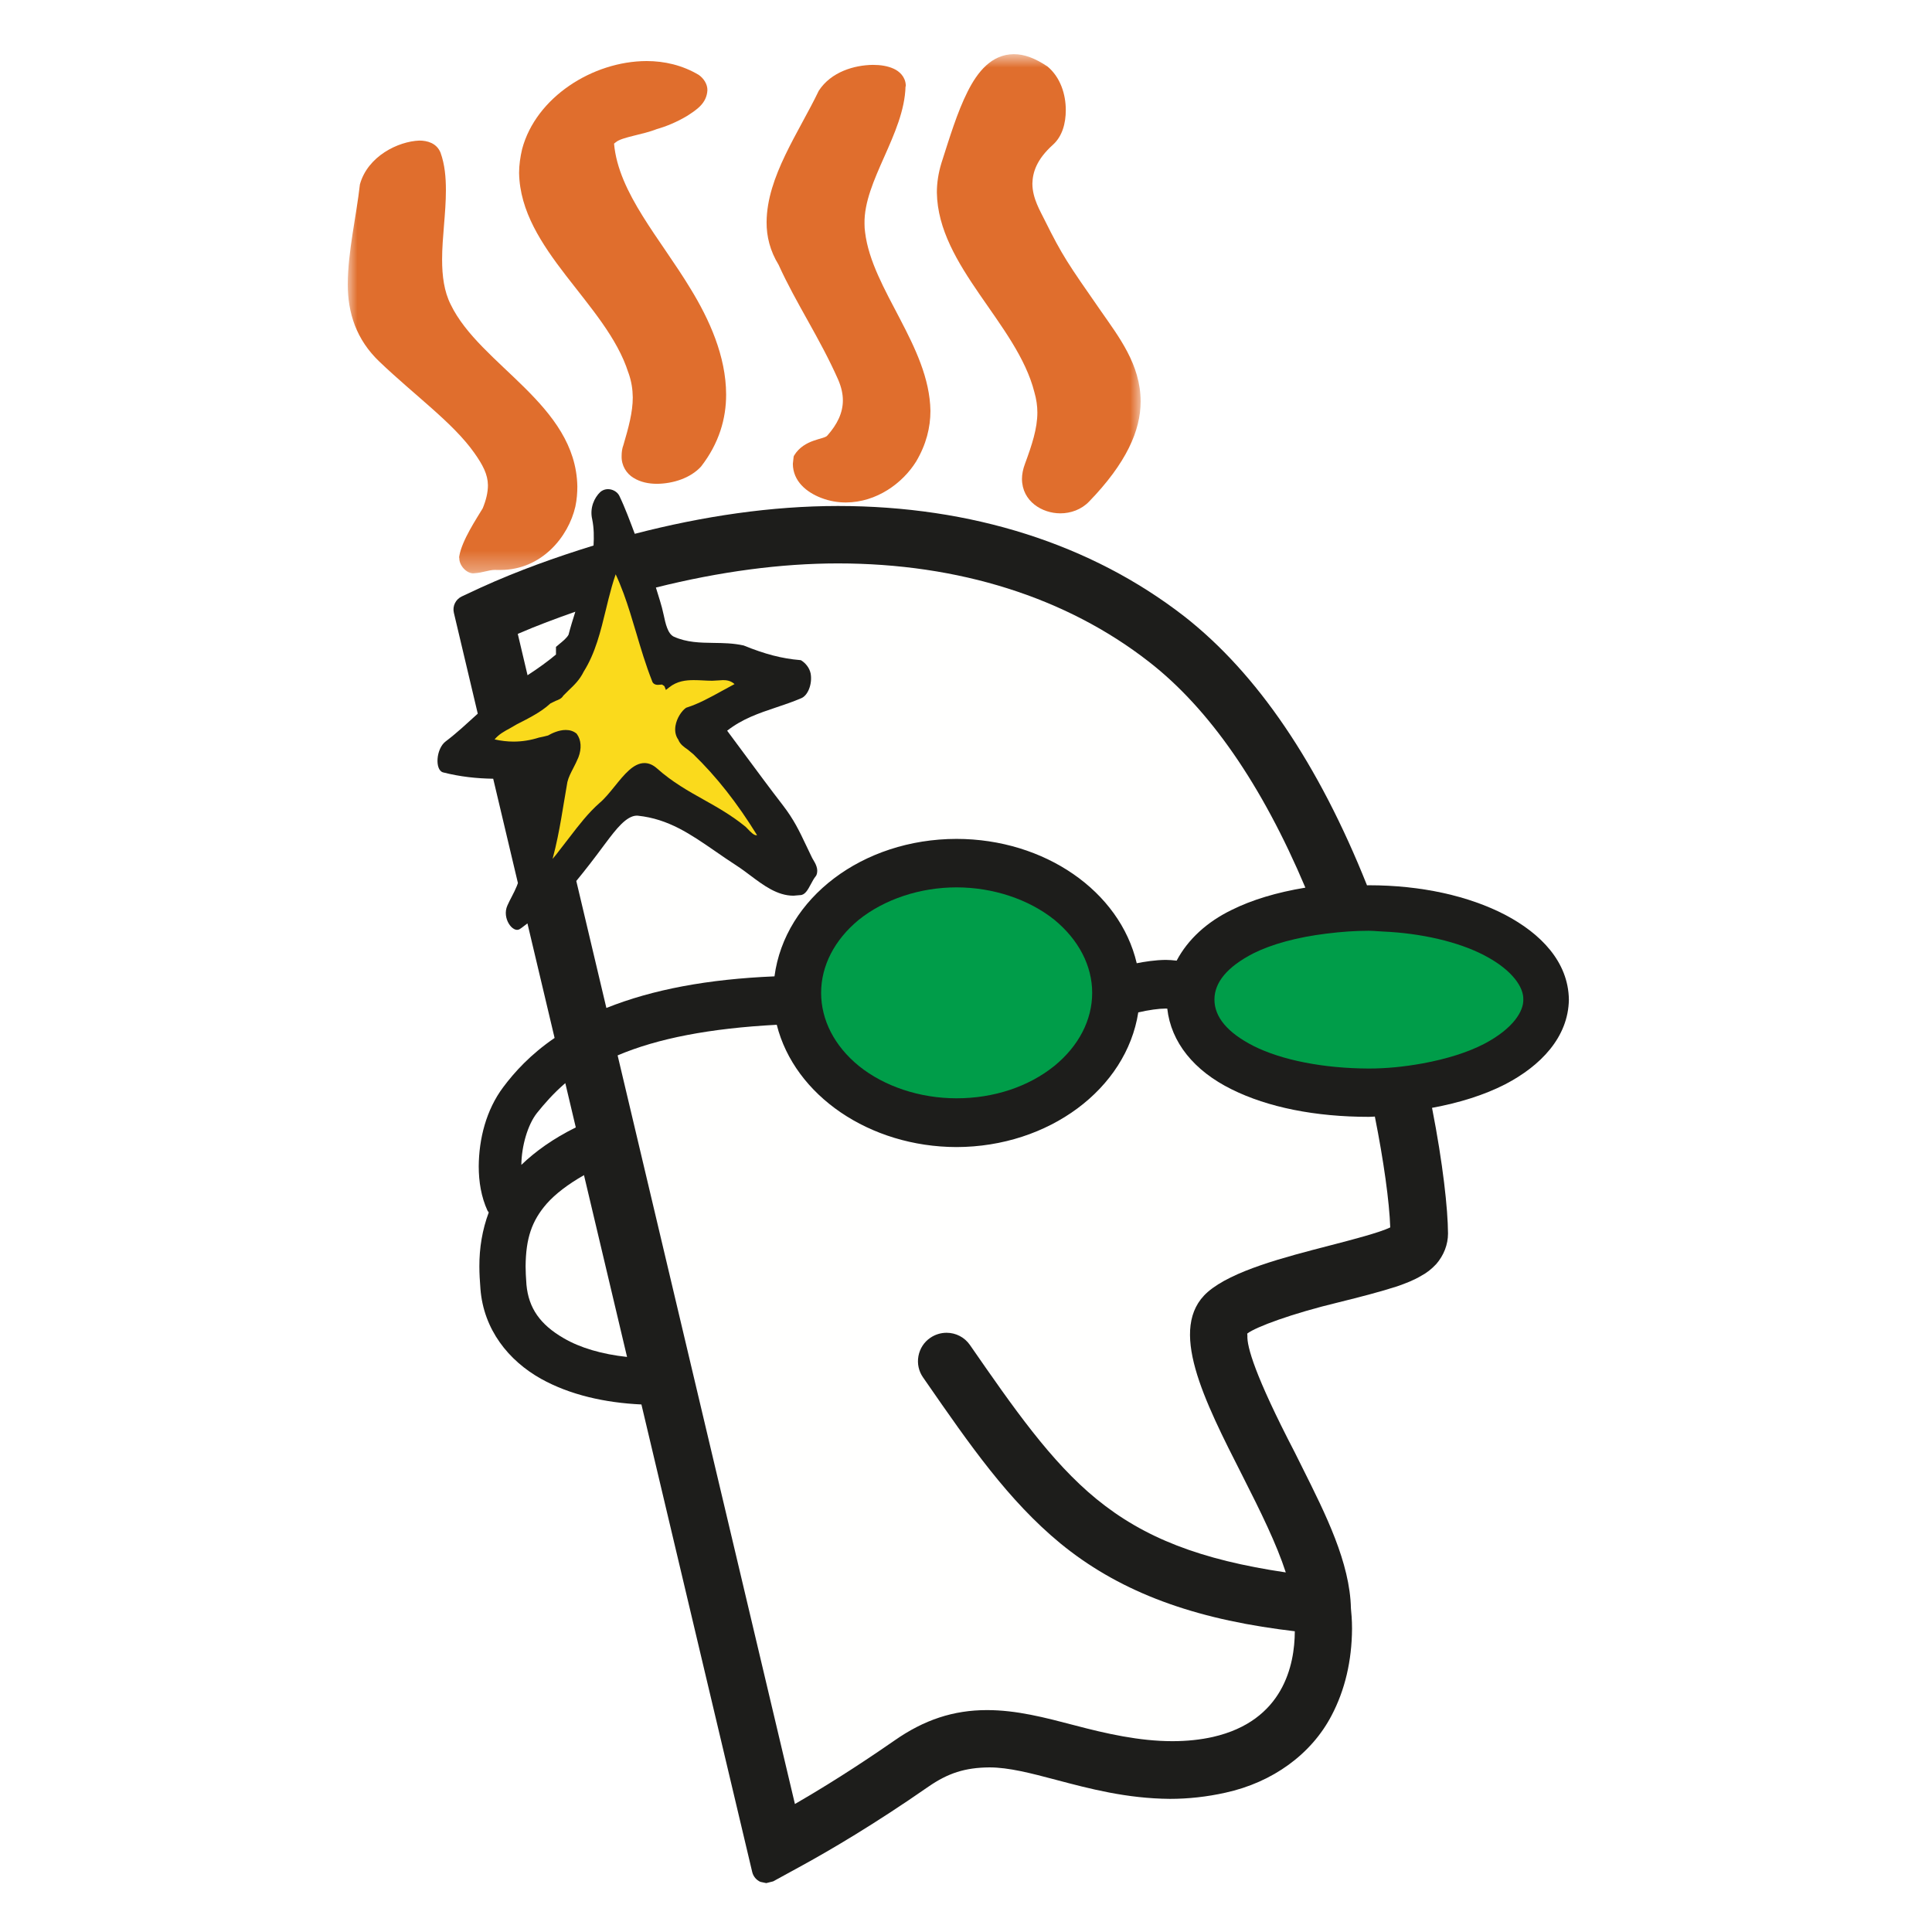 <?xml version="1.0" encoding="UTF-8"?>
<svg width="100px" height="100px" viewBox="0 0 100 100" version="1.1" xmlns="http://www.w3.org/2000/svg" xmlns:xlink="http://www.w3.org/1999/xlink">
    <!-- Generator: Sketch 60 (88103) - https://sketch.com -->
    <title>godaddy logo</title>
    <desc>Created with Sketch.</desc>
    <defs>
        <polygon id="path-1" points="0 0.803 41.04 0.803 41.04 27.677 0 27.677"></polygon>
    </defs>
    <g id="godaddy-logo" stroke="none" stroke-width="1" fill="none" fill-rule="evenodd">
        <rect fill="#FFFFFF" x="0" y="0" width="100" height="100"></rect>
        <g id="GoDaddy-logo" transform="translate(18, 2)">
            <path d="M26.777,10.023 C26.755,9.883 26.747,9.73 26.747,9.577 C26.704,7.362 28.805,4.938 28.87,2.477 L28.883,2.467 L28.883,2.41 C28.862,1.975 28.556,1.69 28.253,1.555 C27.941,1.414 27.578,1.358 27.179,1.358 C26.219,1.37 25.02,1.715 24.38,2.696 C23.341,4.863 21.694,7.142 21.679,9.492 C21.672,10.235 21.86,10.989 22.299,11.704 C23.207,13.708 24.436,15.505 25.385,17.655 C25.553,18.045 25.627,18.397 25.627,18.725 C25.627,19.367 25.338,19.963 24.826,20.541 C24.67,20.754 23.634,20.71 23.106,21.573 L23.081,21.626 L23.073,21.688 L23.038,22.01 C23.046,22.912 23.748,23.48 24.503,23.771 C24.948,23.941 25.368,24.008 25.786,24.008 C27.378,23.999 28.718,23.011 29.418,21.89 C29.942,21.006 30.159,20.127 30.159,19.264 C30.104,15.921 27.134,12.993 26.777,10.023" id="Fill-20" fill="#E06E2D"></path>
            <g id="Group-24">
                <mask id="mask-2" fill="white">
                    <use xlink:href="#path-1"></use>
                </mask>
                <g id="Clip-22"></g>
                <path d="M38.979,14.093 C37.265,11.628 37,11.258 36.071,9.389 C35.856,8.941 35.436,8.274 35.436,7.505 C35.449,6.918 35.656,6.25 36.505,5.488 C36.987,5.05 37.165,4.379 37.165,3.699 C37.165,2.882 36.89,2.007 36.223,1.445 C35.583,1.014 35.018,0.803 34.477,0.803 C33.333,0.812 32.606,1.698 32.083,2.742 C31.541,3.816 31.138,5.166 30.731,6.43 C30.572,6.949 30.492,7.459 30.492,7.964 C30.551,11.782 34.642,14.754 35.539,18.298 C35.643,18.656 35.694,19.013 35.694,19.349 C35.694,20.186 35.409,21.04 35.052,22.009 C34.951,22.275 34.897,22.547 34.897,22.793 C34.906,23.956 35.946,24.57 36.88,24.57 L36.89,24.57 C37.412,24.57 37.967,24.381 38.37,23.962 C40.301,21.969 41.04,20.28 41.04,18.777 C41.035,16.866 39.904,15.425 38.979,14.093" id="Fill-21" fill="#E06E2D" mask="url(#mask-2)"></path>
                <path d="M5.329,13.763 C4.987,13.086 4.883,12.287 4.883,11.429 C4.883,10.284 5.08,9.041 5.08,7.852 C5.08,7.174 5.023,6.518 4.803,5.904 C4.604,5.407 4.115,5.276 3.71,5.276 C2.616,5.314 1.034,6.08 0.629,7.543 C0.442,9.209 0.009,11.012 -1.31155786e-05,12.696 C-0.003,14.191 0.437,15.574 1.639,16.72 C3.49,18.488 5.446,19.883 6.544,21.434 C6.993,22.068 7.249,22.555 7.255,23.113 C7.255,23.49 7.161,23.882 6.985,24.31 C6.684,24.817 5.908,25.969 5.774,26.778 L5.764,26.838 L5.774,26.9 C5.774,27.283 6.151,27.677 6.496,27.677 L6.563,27.67 C6.985,27.648 7.288,27.497 7.64,27.497 L7.698,27.501 L7.907,27.501 C10.034,27.497 11.421,25.788 11.781,24.22 C11.859,23.85 11.883,23.507 11.883,23.174 C11.803,18.928 6.851,16.918 5.329,13.763" id="Fill-23" fill="#E06E2D" mask="url(#mask-2)"></path>
            </g>
            <path d="M17.752,12.962 C16.177,10.351 14.01,7.995 13.783,5.434 L13.876,5.36 C14.196,5.09 15.275,4.974 15.996,4.68 C16.439,4.561 17.034,4.319 17.556,4.005 C18.054,3.683 18.575,3.356 18.615,2.674 C18.622,2.364 18.432,2.062 18.166,1.876 C17.321,1.375 16.396,1.16 15.468,1.16 C12.674,1.168 9.741,3.037 9.026,5.712 C8.927,6.135 8.868,6.548 8.868,6.952 C8.941,10.924 13.39,13.712 14.522,17.285 L14.532,17.307 C14.686,17.742 14.747,18.149 14.752,18.571 C14.752,19.338 14.532,20.136 14.267,21.038 C14.196,21.22 14.175,21.423 14.175,21.607 C14.16,22.101 14.43,22.52 14.792,22.734 C15.145,22.954 15.57,23.042 16.004,23.042 C16.833,23.034 17.733,22.752 18.285,22.15 C19.218,20.95 19.587,19.668 19.584,18.419 C19.581,16.429 18.703,14.517 17.752,12.962" id="Fill-25" fill="#E06E2D"></path>
            <line x1="48.406" y1="82.183" x2="48.234" y2="82.175" id="Fill-26" fill="#1D1D1B"></line>
            <path d="M59.909,45.352 C58.026,44.373 55.566,43.821 52.856,43.821 L52.756,43.824 C50.25,37.545 47.08,32.861 43.295,29.9 C38.483,26.164 32.286,24.19 25.373,24.19 C21.939,24.19 18.392,24.714 14.856,25.63 C14.602,24.96 14.355,24.283 14.056,23.663 C13.907,23.356 13.412,23.176 13.072,23.466 C12.768,23.751 12.512,24.286 12.653,24.882 C12.745,25.334 12.747,25.785 12.722,26.236 C10.758,26.844 8.804,27.539 6.886,28.413 L5.902,28.872 C5.582,29.022 5.411,29.374 5.492,29.717 L6.729,34.939 C6.191,35.425 5.654,35.933 5.079,36.366 C4.565,36.741 4.497,37.85 4.928,37.977 C5.812,38.204 6.675,38.294 7.528,38.307 L8.807,43.706 L8.752,43.858 C8.608,44.214 8.386,44.583 8.263,44.868 C7.966,45.53 8.541,46.297 8.888,46.098 C9.035,46.01 9.16,45.893 9.3,45.795 L10.706,51.724 C9.455,52.58 8.634,53.487 8.048,54.27 C7.159,55.454 6.791,56.951 6.779,58.362 C6.779,59.174 6.909,59.956 7.234,60.666 L7.298,60.755 C6.963,61.651 6.809,62.593 6.812,63.548 C6.812,63.923 6.836,64.311 6.867,64.706 C7.029,66.822 8.327,68.428 10,69.365 C11.501,70.202 13.318,70.607 15.2,70.695 L20.935,94.897 C20.99,95.123 21.147,95.312 21.359,95.405 L21.662,95.469 L22.019,95.379 L23.533,94.55 C24.958,93.768 27.248,92.429 30.057,90.476 C31.066,89.779 31.945,89.491 33.21,89.48 C34.215,89.48 35.357,89.779 36.678,90.129 C38.378,90.579 40.306,91.091 42.553,91.109 C43.511,91.109 44.478,91.002 45.425,90.79 C47.872,90.256 49.877,88.797 50.923,86.792 C51.615,85.475 51.971,83.966 51.981,82.3 C51.981,81.836 51.946,81.48 51.924,81.254 C51.873,78.882 50.619,76.382 49.408,73.96 L49.021,73.183 C46.94,69.178 46.537,67.689 46.565,67.135 L46.557,67.025 C47.002,66.682 48.865,65.99 51.295,65.406 C52.398,65.133 53.451,64.861 54.315,64.581 C54.747,64.429 55.17,64.271 55.567,64.032 C55.851,63.881 56.089,63.694 56.339,63.429 C56.731,62.977 56.949,62.417 56.949,61.845 C56.941,60.573 56.689,58.239 56.122,55.341 C57.529,55.084 58.822,54.68 59.909,54.123 C61.745,53.167 63.176,51.689 63.205,49.737 C63.176,47.778 61.745,46.317 59.909,45.352 M8.985,58.293 C8.994,57.327 9.314,56.211 9.794,55.607 C10.177,55.132 10.637,54.598 11.26,54.062 L11.803,56.355 C10.63,56.936 9.729,57.582 8.985,58.293" id="Fill-27" fill="#1D1D1B"></path>
            <path d="M11.829,43.599 C12.277,43.054 12.748,42.448 13.267,41.744 L13.383,41.59 C13.869,40.946 14.419,40.217 14.968,40.217 L15.022,40.221 C16.601,40.39 17.722,41.164 19.02,42.058 C19.373,42.302 19.737,42.554 20.129,42.807 C20.371,42.964 20.609,43.142 20.839,43.315 C21.525,43.829 22.233,44.361 23.07,44.361 L23.407,44.332 L23.41,44.332 C23.666,44.332 23.812,44.059 23.967,43.77 C24.046,43.621 24.129,43.465 24.231,43.34 L24.244,43.324 L24.253,43.305 C24.391,43 24.203,42.685 24.089,42.498 L24.036,42.405 C23.921,42.173 23.819,41.956 23.722,41.75 C23.384,41.036 23.092,40.419 22.518,39.676 C21.866,38.832 21.253,38.002 20.659,37.199 C20.323,36.743 19.985,36.286 19.637,35.821 C20.426,35.204 21.281,34.915 22.185,34.612 C22.603,34.472 23.035,34.327 23.459,34.145 C23.816,34.013 24.058,33.398 23.958,32.856 C23.894,32.545 23.67,32.307 23.482,32.189 L23.449,32.171 L23.41,32.166 C22.474,32.088 21.599,31.861 20.489,31.409 C19.949,31.29 19.437,31.284 18.944,31.277 C18.23,31.266 17.555,31.257 16.878,30.955 C16.56,30.802 16.448,30.279 16.349,29.818 L16.264,29.458 C16.198,29.21 16.123,28.971 16.048,28.731 L15.949,28.411 C19.262,27.582 22.432,27.162 25.371,27.162 C31.627,27.162 37.193,28.922 41.464,32.25 C44.589,34.677 47.313,38.611 49.566,43.944 C48.082,44.189 46.8,44.576 45.755,45.096 C44.466,45.721 43.482,46.628 42.903,47.723 C42.703,47.697 42.511,47.687 42.333,47.684 C41.773,47.691 41.234,47.779 40.837,47.857 C39.962,44.126 36.069,41.427 31.511,41.421 C26.647,41.427 22.624,44.478 22.087,48.536 C18.63,48.681 15.779,49.216 13.386,50.172 L11.829,43.599" id="Fill-28" fill="#FFFFFE"></path>
            <path d="M8.8,30.809 C9.8,30.376 10.815,30.001 11.779,29.662 C11.65,30.071 11.529,30.461 11.427,30.854 C11.332,31.025 11.144,31.178 10.963,31.326 L10.777,31.483 L10.777,31.879 C10.349,32.235 9.888,32.572 9.306,32.95 L8.8,30.809" id="Fill-29" fill="#FFFFFE"></path>
            <path d="M13.968,52.627 C16.045,51.745 18.743,51.226 22.205,51.042 C23.125,54.708 27.014,57.362 31.51,57.372 C36.275,57.362 40.297,54.371 40.917,50.4 L40.919,50.4 C41.461,50.276 41.987,50.203 42.329,50.203 L42.418,50.206 C42.611,51.939 43.792,53.42 45.754,54.386 C47.628,55.317 50.084,55.808 52.857,55.808 L53.104,55.797 L53.162,55.793 C53.619,58.08 53.914,60.205 53.959,61.531 C53.416,61.796 51.978,62.169 50.915,62.445 L50.868,62.457 C48.477,63.075 45.777,63.771 44.507,64.877 C42.413,66.72 44.31,70.454 46.32,74.407 C47.257,76.256 48.074,77.914 48.552,79.388 C44.141,78.736 41.209,77.598 38.753,75.589 C36.389,73.658 34.449,70.858 32.204,67.617 C31.93,67.22 31.478,66.984 30.995,66.984 C30.691,66.984 30.401,67.076 30.151,67.246 C29.829,67.465 29.611,67.8 29.538,68.191 C29.466,68.582 29.553,68.976 29.78,69.299 L29.918,69.498 C32.209,72.805 34.188,75.661 36.883,77.884 C39.785,80.262 43.385,81.675 48.212,82.331 C48.528,82.374 48.779,82.404 49.019,82.434 C49.014,84.179 48.427,87.071 44.779,87.904 C44.128,88.05 43.423,88.123 42.685,88.123 C40.972,88.123 39.246,87.731 37.636,87.306 C36.073,86.896 34.62,86.514 33.086,86.514 C31.351,86.514 29.828,87.017 28.292,88.093 C27.435,88.685 25.48,90.028 23.145,91.375 L13.968,52.627" id="Fill-30" fill="#FFFFFE"></path>
            <path d="M14.456,68.235 C13.15,68.094 12.023,67.76 11.182,67.268 C9.958,66.563 9.362,65.709 9.249,64.497 C9.22,64.104 9.205,63.801 9.205,63.548 C9.217,62.101 9.522,61.193 10.297,60.303 C10.744,59.799 11.391,59.302 12.227,58.825 L14.456,68.235" id="Fill-31" fill="#FFFFFE"></path>
            <path d="M52.845,53.307 C50.505,53.3 48.342,52.873 46.879,52.138 C45.539,51.453 44.859,50.646 44.859,49.736 C44.859,48.836 45.539,48.031 46.879,47.343 C47.835,46.866 49.134,46.512 50.638,46.326 C51.45,46.225 52.143,46.177 52.819,46.177 L52.864,46.177 C53.014,46.177 53.159,46.189 53.304,46.199 L53.581,46.216 C55.575,46.302 57.482,46.749 58.816,47.442 C60.345,48.238 60.867,49.147 60.846,49.73 C60.867,50.323 60.345,51.231 58.815,52.033 C57.981,52.465 56.882,52.813 55.634,53.042 C54.651,53.22 53.743,53.307 52.857,53.307 L52.845,53.307" id="Fill-32" fill="#009D49"></path>
            <path d="M31.51,54.848 C29.616,54.848 27.77,54.236 26.449,53.169 C25.192,52.141 24.501,50.797 24.501,49.389 C24.501,47.99 25.192,46.646 26.451,45.608 C27.782,44.542 29.626,43.93 31.51,43.93 C33.393,43.93 35.24,44.542 36.576,45.609 C37.836,46.648 38.531,47.992 38.531,49.389 C38.531,50.797 37.836,52.14 36.575,53.171 C35.232,54.253 33.434,54.848 31.51,54.848" id="Fill-33" fill="#009D49"></path>
            <path d="M10.603,42.451 C10.806,41.7 10.943,40.973 11.05,40.359 C11.095,40.091 11.141,39.819 11.187,39.542 C11.245,39.199 11.303,38.845 11.368,38.477 C11.427,38.232 11.548,37.997 11.677,37.75 C11.765,37.577 11.858,37.398 11.939,37.198 C12.113,36.748 12.084,36.298 11.858,35.993 L11.846,35.974 L11.83,35.962 C11.68,35.842 11.495,35.783 11.281,35.783 C10.913,35.783 10.55,35.963 10.365,36.069 L10.128,36.128 L9.896,36.177 C9.465,36.314 9.024,36.385 8.582,36.385 C8.257,36.385 7.927,36.346 7.6,36.271 C7.823,36.004 8.109,35.849 8.389,35.699 L8.764,35.482 C9.066,35.33 9.372,35.175 9.677,34.995 C9.909,34.86 10.21,34.669 10.489,34.41 L10.758,34.278 C10.906,34.222 11.073,34.159 11.155,34.008 L11.443,33.722 C11.718,33.461 12.002,33.193 12.215,32.758 C12.819,31.799 13.092,30.662 13.359,29.563 C13.406,29.375 13.449,29.188 13.497,29 C13.601,28.588 13.718,28.154 13.867,27.726 C14.006,28.019 14.138,28.343 14.278,28.718 C14.518,29.37 14.715,30.035 14.925,30.738 C15.168,31.558 15.42,32.408 15.747,33.237 C15.761,33.303 15.83,33.448 16.049,33.448 L16.167,33.44 L16.267,33.432 L16.388,33.513 L16.467,33.712 L16.634,33.58 C17.047,33.248 17.509,33.203 17.908,33.203 C18.064,33.203 18.223,33.21 18.381,33.218 C18.543,33.227 18.706,33.235 18.866,33.235 L19.141,33.22 L19.425,33.203 C19.611,33.203 19.823,33.231 20.02,33.408 C19.798,33.525 19.579,33.645 19.362,33.765 C18.743,34.106 18.157,34.429 17.541,34.624 L17.518,34.631 L17.499,34.644 C17.288,34.79 17.029,35.164 16.962,35.571 C16.919,35.841 16.967,36.086 17.107,36.282 C17.201,36.528 17.406,36.666 17.587,36.791 L17.884,37.036 C19.085,38.198 20.162,39.567 21.185,41.228 L21.15,41.233 C21.016,41.233 20.858,41.068 20.704,40.908 L20.602,40.803 C19.875,40.206 19.138,39.791 18.426,39.392 C17.626,38.944 16.8,38.482 15.999,37.767 C15.795,37.587 15.58,37.496 15.358,37.496 C14.789,37.496 14.316,38.08 13.817,38.698 C13.563,39.011 13.301,39.336 13.037,39.558 C12.445,40.077 11.96,40.711 11.489,41.324 C11.371,41.478 11.255,41.631 11.135,41.782 L10.971,41.993 C10.848,42.156 10.73,42.312 10.603,42.454 L10.603,42.451" id="Fill-34" fill="#FADA1C"></path>
        </g>
    </g>
</svg>